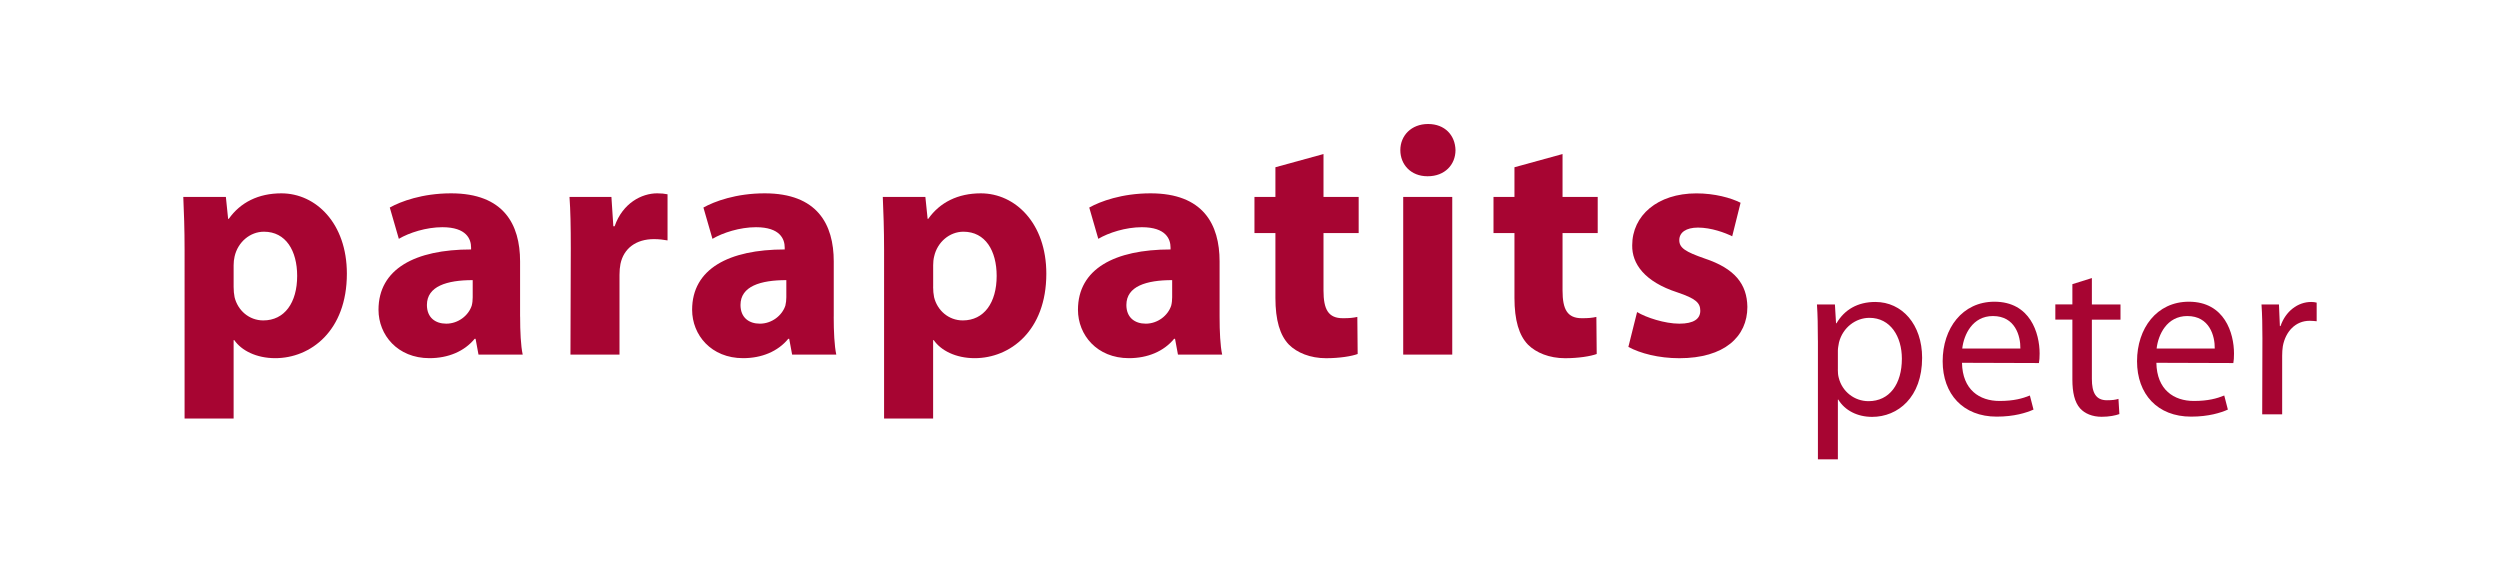 <?xml version="1.0" encoding="UTF-8"?><svg id="Ebene_1" xmlns="http://www.w3.org/2000/svg" viewBox="0 0 600 140"><path d="M56.07,68.85c0,.93,.08,1.7,.23,2.48,.77,3.17,3.48,5.57,6.89,5.57,5.11,0,8.13-4.26,8.13-10.68,0-6.04-2.71-10.61-7.97-10.61-3.33,0-6.27,2.48-7.05,5.96-.15,.62-.23,1.39-.23,2.09v5.19Zm-11.77-8.9c0-4.95-.15-9.13-.31-12.69h10.22l.54,5.26h.16c2.79-3.95,7.12-6.12,12.62-6.12,8.28,0,15.72,7.2,15.72,19.28,0,13.78-8.75,20.28-17.19,20.28-4.57,0-8.13-1.86-9.83-4.33h-.16v18.81h-11.77V59.95Z" fill="#a70532"/><path d="M113.45,67.23c-6.19,0-10.99,1.47-10.99,5.96,0,3.02,2.01,4.49,4.64,4.49,2.87,0,5.34-1.94,6.12-4.34,.16-.62,.23-1.32,.23-2.01v-4.1Zm11.38,8.75c0,3.56,.16,7.04,.62,9.13h-10.61l-.7-3.79h-.23c-2.48,3.02-6.35,4.64-10.84,4.64-7.66,0-12.23-5.57-12.23-11.61,0-9.83,8.82-14.48,22.22-14.48v-.46c0-2.01-1.08-4.88-6.89-4.88-3.87,0-7.97,1.32-10.45,2.79l-2.17-7.51c2.63-1.47,7.82-3.41,14.71-3.41,12.62,0,16.56,7.43,16.56,16.34v13.24Z" fill="#a70532"/><path d="M136.99,59.72c0-5.57-.08-9.21-.31-12.46h10.06l.46,7.04h.31c1.94-5.57,6.5-7.9,10.22-7.9,1.08,0,1.63,.08,2.48,.23v11.07c-1.01-.16-1.93-.31-3.25-.31-4.34,0-7.28,2.25-8.05,5.96-.15,.77-.23,1.62-.23,2.63v19.12h-11.77l.08-25.39Z" fill="#a70532"/><path d="M188.71,67.23c-6.19,0-10.99,1.47-10.99,5.96,0,3.02,2.01,4.49,4.65,4.49,2.86,0,5.34-1.94,6.12-4.34,.15-.62,.23-1.32,.23-2.01v-4.1Zm11.38,8.75c0,3.56,.16,7.04,.62,9.13h-10.6l-.7-3.79h-.23c-2.48,3.02-6.35,4.64-10.84,4.64-7.66,0-12.23-5.57-12.23-11.61,0-9.83,8.83-14.48,22.22-14.48v-.46c0-2.01-1.08-4.88-6.89-4.88-3.87,0-7.97,1.32-10.45,2.79l-2.17-7.51c2.63-1.47,7.82-3.41,14.71-3.41,12.62,0,16.57,7.43,16.57,16.34v13.24Z" fill="#a70532"/><path d="M223.95,68.85c0,.93,.08,1.7,.23,2.48,.77,3.17,3.48,5.57,6.89,5.57,5.11,0,8.13-4.26,8.13-10.68,0-6.04-2.71-10.61-7.97-10.61-3.33,0-6.27,2.48-7.04,5.96-.16,.62-.23,1.39-.23,2.09v5.19Zm-11.77-8.9c0-4.95-.16-9.13-.31-12.69h10.22l.54,5.26h.15c2.79-3.95,7.12-6.12,12.62-6.12,8.28,0,15.72,7.2,15.72,19.28,0,13.78-8.75,20.28-17.19,20.28-4.57,0-8.13-1.86-9.83-4.33h-.15v18.81h-11.77V59.95Z" fill="#a70532"/><path d="M281.32,67.23c-6.19,0-10.99,1.47-10.99,5.96,0,3.02,2.01,4.49,4.65,4.49,2.86,0,5.34-1.94,6.11-4.34,.16-.62,.23-1.32,.23-2.01v-4.1Zm11.38,8.75c0,3.56,.16,7.04,.62,9.13h-10.61l-.7-3.79h-.23c-2.48,3.02-6.35,4.64-10.84,4.64-7.67,0-12.23-5.57-12.23-11.61,0-9.83,8.83-14.48,22.22-14.48v-.46c0-2.01-1.08-4.88-6.89-4.88-3.87,0-7.97,1.32-10.45,2.79l-2.17-7.51c2.63-1.47,7.82-3.41,14.71-3.41,12.62,0,16.57,7.43,16.57,16.34v13.24Z" fill="#a70532"/><path d="M317.64,36.96v10.3h8.44v8.67h-8.44v13.78c0,4.57,1.16,6.66,4.64,6.66,1.63,0,2.4-.08,3.48-.31l.08,8.9c-1.47,.54-4.34,1.01-7.59,1.01-3.79,0-6.97-1.32-8.9-3.25-2.17-2.24-3.25-5.88-3.25-11.23v-15.56h-5.03v-8.67h5.03v-7.12l11.54-3.17Z" fill="#a70532"/><path d="M336.77,85.11V47.26h11.77v37.85h-11.77Zm5.81-42.81c-3.95,0-6.5-2.79-6.5-6.27s2.63-6.27,6.66-6.27,6.5,2.71,6.58,6.27c0,3.48-2.56,6.27-6.66,6.27h-.08Z" fill="#a70532"/><path d="M375.01,36.96v10.3h8.44v8.67h-8.44v13.78c0,4.57,1.16,6.66,4.64,6.66,1.63,0,2.4-.08,3.48-.31l.08,8.9c-1.47,.54-4.34,1.01-7.59,1.01-3.79,0-6.97-1.32-8.9-3.25-2.17-2.24-3.25-5.88-3.25-11.23v-15.56h-5.03v-8.67h5.03v-7.12l11.54-3.17Z" fill="#a70532"/><path d="M392.9,74.89c2.17,1.32,6.66,2.79,10.14,2.79s5.03-1.16,5.03-3.1-1.16-2.94-5.5-4.41c-7.9-2.56-10.92-6.89-10.84-11.3,0-7.12,6.04-12.46,15.41-12.46,4.41,0,8.28,1.08,10.6,2.25l-2.01,8.05c-1.7-.85-5.03-2.09-8.21-2.09-2.86,0-4.49,1.16-4.49,3.02s1.47,2.79,6.12,4.41c7.2,2.4,10.14,6.12,10.22,11.61,0,7.12-5.5,12.31-16.33,12.31-4.95,0-9.37-1.16-12.23-2.71l2.09-8.36Z" fill="#a70532"/><path d="M441.08,88.71c0,.65,.05,1.36,.22,1.96,.82,3.32,3.76,5.61,7.14,5.61,5.07,0,8.01-4.14,8.01-10.19,0-5.29-2.72-9.81-7.79-9.81-3.27,0-6.38,2.29-7.3,5.89-.11,.65-.27,1.36-.27,1.96v4.58Zm-4.79-7.03c0-3.38-.05-6.1-.22-8.61h4.31l.27,4.52h.11c1.91-3.27,5.07-5.12,9.32-5.12,6.43,0,11.23,5.4,11.23,13.41,0,9.48-5.83,14.17-11.99,14.17-3.54,0-6.54-1.53-8.12-4.14h-.11v14.33h-4.79v-28.56Z" fill="#a70532"/><path d="M484.89,83.64c.05-3-1.25-7.79-6.59-7.79-4.91,0-6.98,4.47-7.36,7.79h13.95Zm-14.01,3.43c.11,6.48,4.2,9.16,8.99,9.16,3.44,0,5.56-.6,7.3-1.31l.87,3.38c-1.69,.76-4.63,1.69-8.83,1.69-8.07,0-12.97-5.4-12.97-13.3s4.74-14.28,12.42-14.28c8.61,0,10.85,7.58,10.85,12.43,0,.98-.06,1.74-.17,2.29l-18.47-.06Z" fill="#a70532"/><path d="M502.05,66.75v6.32h6.87v3.65h-6.87v14.22c0,3.27,.93,5.12,3.6,5.12,1.31,0,2.07-.11,2.78-.33l.22,3.65c-.93,.33-2.4,.65-4.25,.65-2.23,0-4.04-.76-5.18-2.02-1.31-1.47-1.85-3.82-1.85-6.92v-14.39h-4.09v-3.65h4.09v-4.85l4.69-1.47Z" fill="#a70532"/><path d="M531.54,83.64c.05-3-1.25-7.79-6.59-7.79-4.91,0-6.98,4.47-7.36,7.79h13.95Zm-14.01,3.43c.11,6.48,4.2,9.16,8.99,9.16,3.43,0,5.56-.6,7.3-1.31l.87,3.38c-1.69,.76-4.63,1.69-8.83,1.69-8.07,0-12.97-5.4-12.97-13.3s4.74-14.28,12.43-14.28c8.61,0,10.84,7.58,10.84,12.43,0,.98-.05,1.74-.16,2.29l-18.48-.06Z" fill="#a70532"/><path d="M542.98,81.3c0-3.11-.05-5.78-.22-8.23h4.19l.22,5.18h.16c1.2-3.54,4.14-5.78,7.36-5.78,.49,0,.87,.05,1.31,.16v4.47c-.54-.05-1.04-.11-1.69-.11-3.38,0-5.78,2.56-6.43,6.1-.11,.71-.16,1.47-.16,2.29v14.06h-4.79l.05-18.15Z" fill="#a70532"/></svg>